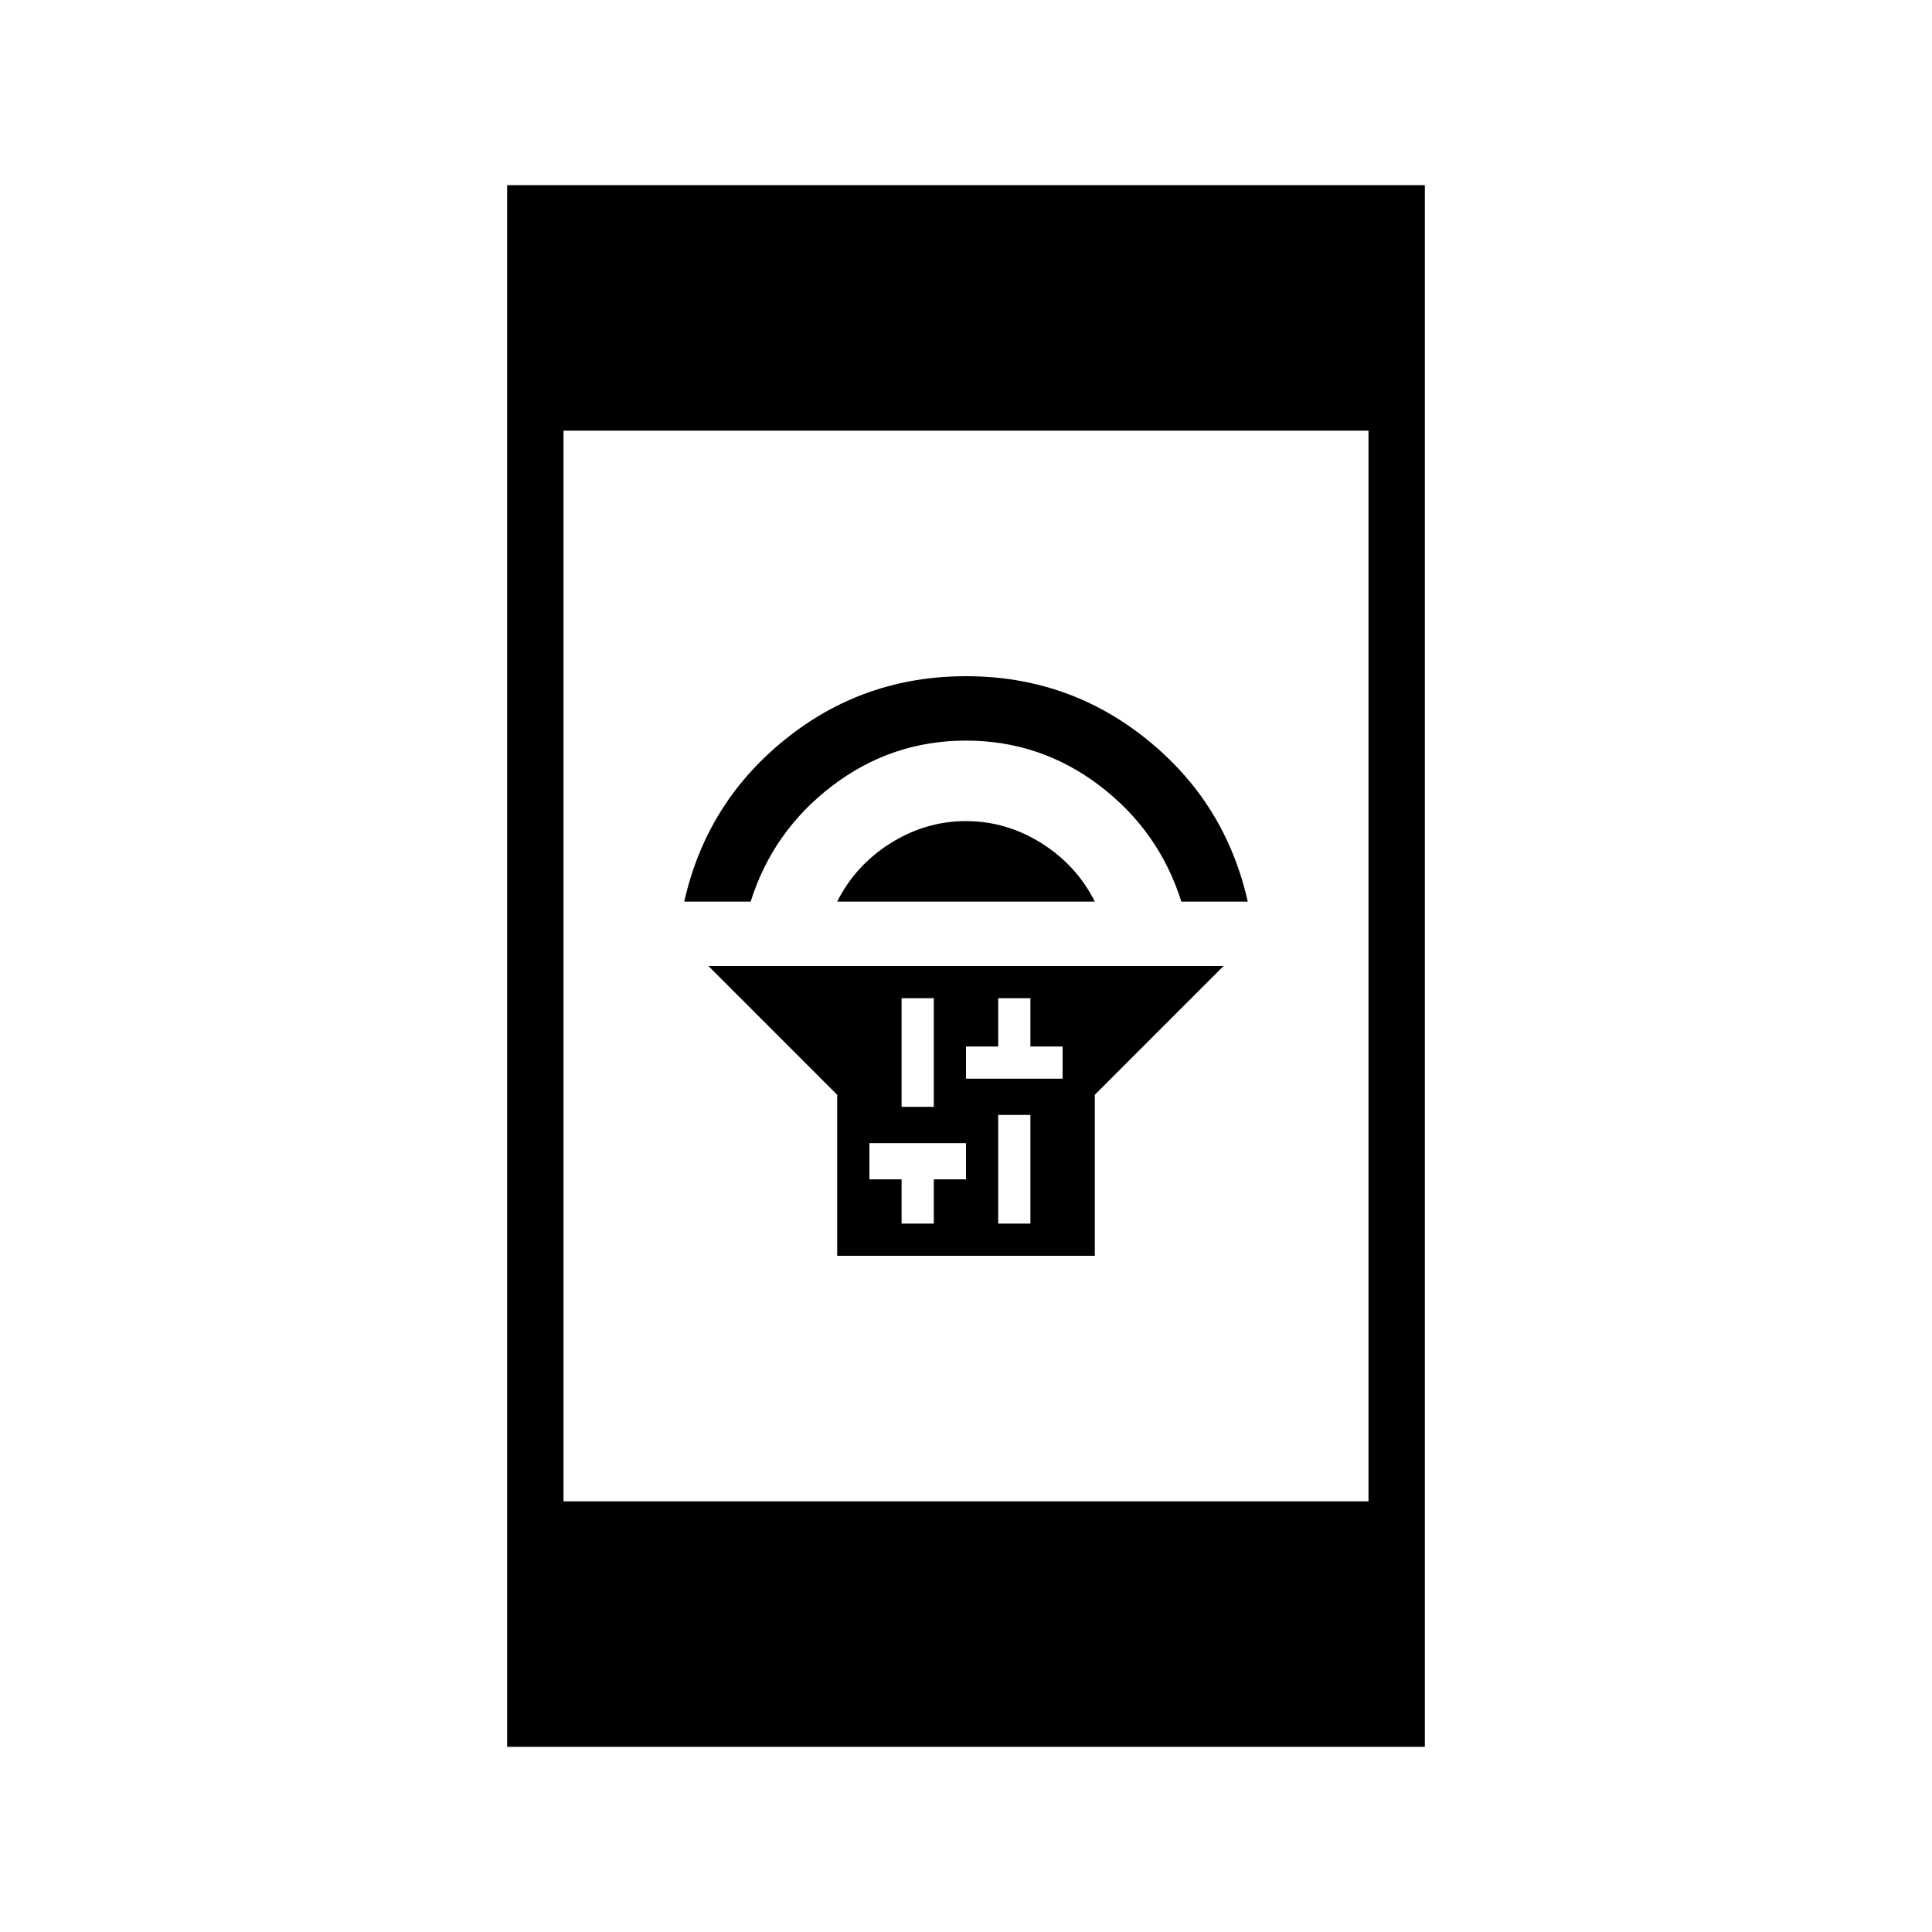 <svg xmlns="http://www.w3.org/2000/svg" height="24" width="24"><path d="M10.4 15.6V13.6L8.8 12H15.2L13.6 13.6V15.6ZM12.4 15.2H12.8V13.85H12.4ZM12 13.4H12.4H12.8H13.2V13H12.8V12.4H12.4V13H12ZM11.2 13.75H11.6V12.4H11.2ZM11.2 15.2H11.6V14.65H12V14.2H11.6H11.2H10.8V14.65H11.2ZM10.4 11.2Q10.625 10.75 11.062 10.475Q11.5 10.2 12 10.2Q12.5 10.2 12.938 10.475Q13.375 10.75 13.6 11.2ZM8.5 11.2Q8.775 9.975 9.75 9.188Q10.725 8.4 12 8.4Q13.275 8.4 14.25 9.188Q15.225 9.975 15.5 11.2H14.675Q14.4 10.325 13.663 9.762Q12.925 9.2 12 9.2Q11.075 9.2 10.338 9.762Q9.6 10.325 9.325 11.2ZM6.3 21.7V2.3H17.7V21.7ZM7 18.65H17V5.35H7Z"/></svg>
